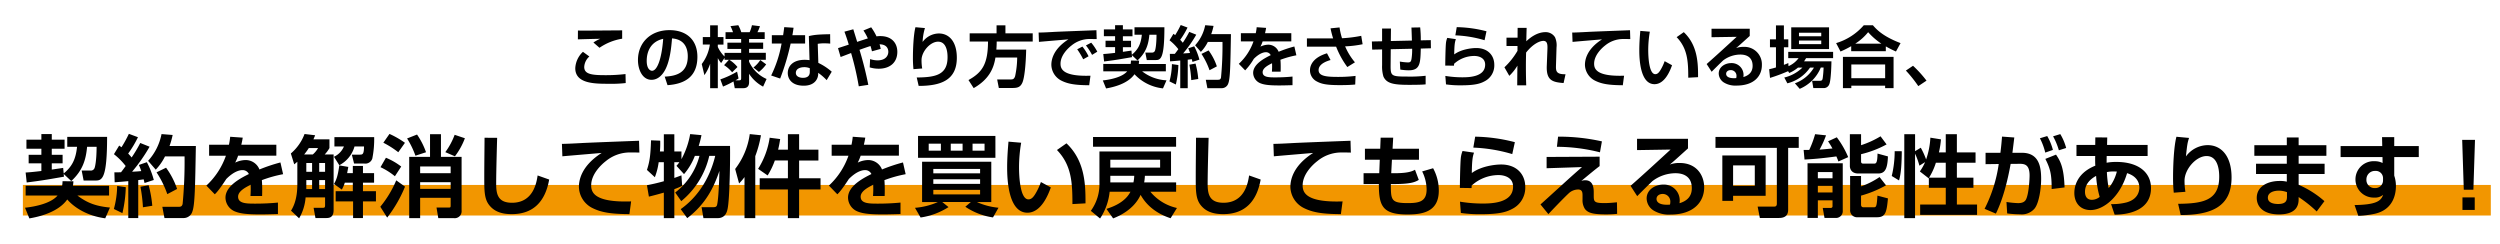 <svg xmlns="http://www.w3.org/2000/svg" xmlns:xlink="http://www.w3.org/1999/xlink" width="899.536" height="87.616" viewBox="0 0 899.536 87.616">
  <defs>
    <filter id="パス_2811" x="0" y="0" width="899.536" height="87.616" filterUnits="userSpaceOnUse">
      <feOffset dy="3" input="SourceAlpha"/>
      <feGaussianBlur stdDeviation="3" result="blur"/>
      <feFlood flood-opacity="0.161"/>
      <feComposite operator="in" in2="blur"/>
      <feComposite in="SourceGraphic"/>
    </filter>
  </defs>
  <g id="グループ_268" data-name="グループ 268" transform="translate(-183.768 -4485.456)">
    <rect id="長方形_185" data-name="長方形 185" width="888" height="11" transform="translate(192 4552)" fill="#f29600"/>
    <g transform="matrix(1, 0, 0, 1, 183.77, 4485.46)" filter="url(#パス_2811)">
      <path id="パス_2811-2" data-name="パス 2811" d="M-232.368-18.624c-2.52.024-12.648.1-14.424.1-.5,0-1.128-.024-1.488-.048l-.024,3.192c.48-.024,7.344-.216,8.016-.192a14.278,14.278,0,0,0-2.424,1.32l2.184,1.9a20.021,20.021,0,0,1,8.16-3.264ZM-246.48-10.9a8.592,8.592,0,0,0-2.76,5.9C-249.24.6-242.208.6-237.192.6a43.616,43.616,0,0,0,6.1-.264l-.072-3.24a58.893,58.893,0,0,1-7.224.408c-4.944,0-7.632-.336-7.632-2.976a5.416,5.416,0,0,1,1.848-3.744Zm30.432,12C-209.76.672-205.3-1.992-205.3-9.1c0-6.024-3.84-9.6-10.056-9.6-6.768,0-11.328,4.488-11.328,10.776,0,3.48,1.632,7.1,4.872,7.1,2.76,0,4.3-2.52,4.7-3.216,1.992-3.36,2.448-8.808,2.688-11.688,4.68.36,5.664,3.744,5.664,6.456,0,5.88-4.008,7.1-8.3,7.3Zm-1.56-16.68c-.552,7.488-2.232,11.5-4.008,11.5-.576,0-1.92-.552-1.92-3.576C-223.536-10.9-222.168-14.544-217.608-15.576Zm22.08,7.56h1.56L-195.7-6.1a12.761,12.761,0,0,1,2.9,2.568l1.92-1.9A11.944,11.944,0,0,0-193.8-8.016h4.248v6.6c0,.7-.264.768-.768.768h-1.272a10.787,10.787,0,0,0,1.1-.672l-.528-2.448A32.419,32.419,0,0,1-197.04-.984l.96,2.592A32.167,32.167,0,0,0-192.312-.24l.456,2.424h3.072c1.632,0,2.088-.984,2.088-2.16V-3a13.709,13.709,0,0,0,5.04,4.632l1.248-2.76A12.371,12.371,0,0,1-186.7-7.344v-.672h6.024v-2.52H-186.7v-1.416h5.064v-2.256H-186.7v-1.3h5.616v-2.448H-183.7a13.581,13.581,0,0,0,.912-2.16l-2.88-.36a12.1,12.1,0,0,1-.84,2.52h-3a13.777,13.777,0,0,0-1.08-2.52l-2.808.336a15.8,15.8,0,0,1,.912,2.184h-2.688V-15.5h5.616v1.3H-194.5v2.256h4.944v1.416h-5.976v1.32a11.085,11.085,0,0,1-2.424-3.456v-.84h2.04V-16.2h-2.04v-4.224h-2.76V-16.2h-2.64v2.688h2.544A15.121,15.121,0,0,1-203.736-6.5l.96,3.984a15.362,15.362,0,0,0,2.064-4.1V2.184h2.76V-8.64a9.166,9.166,0,0,0,1.2,1.776l1.224-1.872Zm12.864.072a11.132,11.132,0,0,1-2.472,2.688l1.968,1.608a12.832,12.832,0,0,0,2.616-2.736Zm8.616-11.832c-.144,1.056-.24,1.92-.408,2.9h-4.056v3h3.5a43.016,43.016,0,0,1-3.744,11.5l3.24,1.1a84.656,84.656,0,0,0,3.768-12.6h5.208v-3h-4.584c.168-.84.264-1.56.432-2.688Zm16.512,2.544c-4.56.072-5.9.264-7.656.672l.24,8.664a14.148,14.148,0,0,0-1.728-.12c-4.44,0-6.1,2.448-6.1,4.752,0,2.04,1.368,4.56,5.736,4.56,4.272,0,5.208-2.832,5.208-4.2v-.432A18.851,18.851,0,0,1-158.784-.7l1.824-3.048a21.171,21.171,0,0,0-4.824-3.168L-162-13.776a13.453,13.453,0,0,1,2.5-.168,17.046,17.046,0,0,1,1.992.1Zm-7.32,13.584c0,1.7-1.248,2.112-2.472,2.112-1.008,0-2.544-.384-2.544-1.776,0-1.536,1.632-2.064,3.024-2.064a5.321,5.321,0,0,1,1.992.384Zm19.3-14.928a19.384,19.384,0,0,1,1.584,2.856c-.624.192-3.528,1.128-3.84,1.248-.264-.912-1.176-3.816-1.392-4.536l-3.192.864c.336.864,1.08,3,1.56,4.656-.84.288-3.36,1.1-3.864,1.272l.936,3.192c.36-.144,2.52-.96,3.768-1.44a104.892,104.892,0,0,1,2.76,11.976l3.432-.528a129.168,129.168,0,0,0-3.168-12.6c.84-.312,2.736-.984,3.96-1.368.192.6.312,1.032.528,1.9l3.144-.864c-.12-.576-.216-.984-.408-1.656,2.736.048,3.144,1.776,3.144,2.712,0,1.248-.84,3.072-3.912,3.072a8.852,8.852,0,0,1-2.64-.456L-143.3-5.3a11.263,11.263,0,0,0,3.24.48c4.008,0,6.7-2.208,6.7-6.072,0-3.024-1.9-5.664-6.12-5.664a7.817,7.817,0,0,0-1.368.1,19.866,19.866,0,0,0-1.92-3.264Zm18.72-1.176c-.72,2.664-.912,8.088-.912,10.968a38.658,38.658,0,0,0,.192,4.128l3.144-.24a18.056,18.056,0,0,1-.24-3c0-3.072,3.12-6.648,5.952-6.648,3.408,0,3.408,4.7,3.408,5.616,0,6.456-4.512,7.2-11.088,7.272l.7,3.024c8.256,0,13.728-2.232,13.728-10.128,0-5.88-2.832-8.736-6.456-8.736a7.367,7.367,0,0,0-5.856,3.048,19.582,19.582,0,0,1,.84-4.992Zm36.6,10.92a32.518,32.518,0,0,1-.744,6.7C-91.368-.96-91.92-.96-92.664-.96H-97.44l.6,3.072h4.848c1.8,0,2.88-.24,3.624-1.92C-87.624-1.464-87.12-6.24-87-11.688H-97.728c.1-1.272.12-2.16.12-2.9h12.96v-2.952h-9.816v-2.9h-3.192v2.9h-9.672v2.952h6.6c-.048,8.04-2.016,11.064-7.032,13.848l1.872,2.9c5.376-3.072,7.2-6.936,7.824-10.992Zm25.68-.456a18.779,18.779,0,0,0-2.208-3.5l-1.872.984a28.05,28.05,0,0,1,2.16,3.6Zm3.144-1.656a17.4,17.4,0,0,0-2.184-3.24l-1.9.984a22.845,22.845,0,0,1,2.208,3.408Zm-.312-7.728c-2.448.1-13.44.5-15.5.624-1.776.1-3.7.216-5.3.216l.12,3.36c1.512-.144,8.928-.768,10.608-.912-5.712,3.648-6.144,7.632-6.144,9.192A6.543,6.543,0,0,0-74.232-.48C-72.024.6-69.576,1.1-64.32,1.128l.456-3.432c-9.984.336-10.776-2.472-10.776-4.32,0-3,2.616-5.52,3.984-6.576a10.24,10.24,0,0,1,6.024-2.3c.888-.024,2.448.024,3,.024ZM-46.944-7.8c3.144-2.88,3.96-5.88,4.272-9.24H-40.1c-.024,4.128-.48,5.544-.552,5.712a1.052,1.052,0,0,1-1.1.7h-2.376l.528,2.688h3.288c1.752,0,3.048-.672,3.048-11.784H-48.024v2.688h2.64c-.36,3.6-1.512,5.448-3.6,7.2l-.144-1.512c-.528.1-.792.12-3.072.456v-1.68h2.928v-2.3H-52.2v-1.632h3.456V-18.96H-52.2v-1.512h-2.808v1.512H-59.04v2.448h4.032v1.632H-58.44v2.3h3.432v2.064c-2.856.336-3.432.36-4.248.408l.288,2.688c3.936-.5,4.536-.6,10.056-1.56l-.072-.744Zm-2.352.048a6.827,6.827,0,0,1-.12,1.224h-9.84v2.64h8.616c-1.8,2.136-6.1,3-8.784,3.288l1.176,2.88c2.688-.456,7.8-1.68,10.224-5.112A16.384,16.384,0,0,0-37.776,2.256l1.272-2.9a15.485,15.485,0,0,1-8.784-3.24h8.544v-2.64h-9.744a10.563,10.563,0,0,0,.12-1.224Zm14.064.288c.912-.072,1.992-.144,3.672-.312v9.96h2.688V-8.064c.288-.024,1.128-.144,1.464-.192.072.288.12.5.24.984l2.5-.816a22.4,22.4,0,0,0-1.872-4.8l-2.16.744a11.3,11.3,0,0,1,.648,1.656c-.672.072-1.752.144-2.472.168A44.688,44.688,0,0,0-25.8-17.064l-2.52-1.008a36.829,36.829,0,0,1-2.328,3.912,13.086,13.086,0,0,0-.936-1.056,28.1,28.1,0,0,0,2.64-4.416l-2.448-.912a33.39,33.39,0,0,1-1.992,3.624c-.192-.12-.288-.216-.624-.456l-1.416,2.328a18.121,18.121,0,0,1,3.168,3.192c-.336.48-.816,1.128-1.248,1.68-.456.024-.888.024-1.8.024Zm.672.984a24.753,24.753,0,0,1-.888,6.216l2.3,1.128a34.18,34.18,0,0,0,.912-7.008Zm11.976-13.992a15.012,15.012,0,0,1-3.624,7.224l2.064,2.376a14.368,14.368,0,0,0,2.5-3.576h5.28A120.532,120.532,0,0,1-16.9-1.608c-.192.7-.528.768-1.2.768h-4.272l.576,3.024h5.28A2.459,2.459,0,0,0-14.28.48c.7-1.752.768-6.768.96-17.736h-7.1a20.76,20.76,0,0,0,.84-2.976ZM-28.272-6.264A42.293,42.293,0,0,1-27.6-.72l2.52-.408a30.339,30.339,0,0,0-.984-5.544Zm4.344-3.888a26.517,26.517,0,0,1,2.9,5.88l2.64-1.392A20.767,20.767,0,0,0-21.36-11.4Zm19.872-9.6a18.555,18.555,0,0,1-.336,2.16H-9.744v2.952h4.536a19.948,19.948,0,0,1-5.28,8.064l2.28,2.352a21.709,21.709,0,0,0,3.1-4.128c2.376-2.4,4.056-2.4,4.344-2.4A1.838,1.838,0,0,1,.984-9.7c-1.9.96-6.312,3.1-6.312,6.384A4.1,4.1,0,0,0-2.688.432C-1.3.984.528,1.2,4.032,1.2c1.776,0,3.96-.072,4.8-.1v-3.1C6.888-1.8,4.752-1.7,2.784-1.7c-2.4,0-4.7,0-4.7-1.872,0-1.536,2.112-2.568,3.384-3.216a25.353,25.353,0,0,1-.048,3.024H4.56c.024-.768.024-1.152.024-1.848,0-.792-.024-1.632-.1-2.424a34.006,34.006,0,0,1,5.736-1.608L9.5-12.816a44.51,44.51,0,0,0-5.664,1.9A3.994,3.994,0,0,0,.048-13.464a6.673,6.673,0,0,0-2.76.7A11.768,11.768,0,0,0-1.92-14.64H8.4v-2.952H-1.056c.216-.912.288-1.3.384-1.92Zm26.568.408a33.932,33.932,0,0,0,.936,3.624H14.016v2.976H24.528a31.287,31.287,0,0,0,4.032,7.32l2.736-1.7a22.221,22.221,0,0,1-3.528-5.736,39.122,39.122,0,0,0,6.288-.768l-.5-3.024a46.394,46.394,0,0,1-6.912.864,24.118,24.118,0,0,1-.888-3.888ZM21.24-10.368C16.728-9,15.12-6.528,15.12-4.224a4.494,4.494,0,0,0,2.5,4.008c1.608.864,3.336,1.3,8.232,1.3,2.376,0,4.08-.072,5.544-.216l.12-3.1a51.684,51.684,0,0,1-6.24.36c-4.44,0-7.056-.312-7.056-2.472,0-1.152.84-2.616,4.3-3.6Zm30.384-9.264c.048.84.144,3.936.168,4.68l-7.584.168.048-4.488H41.064v4.584l-3.672.072.1,2.928,3.576-.072V-6.1a12.614,12.614,0,0,0,.48,4.1C42.7.552,45.336.984,50.832.984c3.96,0,5.112-.1,5.9-.168v-3.1a49.217,49.217,0,0,1-6.624.288c-5.856,0-6-.216-5.976-4.224l.048-5.616,7.7-.168a21.585,21.585,0,0,1-.216,3.576C51.5-7.512,51.336-7.08,50.4-7.08a21.3,21.3,0,0,1-2.952-.312l.168,2.88a19.339,19.339,0,0,0,3.048.264c4.08,0,4.2-2.52,4.32-7.824l3.648-.1L58.584-15.1l-3.6.072a40.361,40.361,0,0,0-.216-4.656Zm27,1.344a45.046,45.046,0,0,0-10.7-1.488l-.5,2.952a42.488,42.488,0,0,1,10.512,1.752ZM64.512-15.912a6.85,6.85,0,0,0-.48,2.016c-.144,1.464-.24,6.312-.24,7.944l3.144.048a6.288,6.288,0,0,0,.024-.672,10.78,10.78,0,0,1,7.3-2.832c1.536,0,3.888.624,3.888,3.12,0,4.56-6.168,4.56-8.376,4.56a37.243,37.243,0,0,1-5.952-.5l.24,3.048a35.46,35.46,0,0,0,5.4.336c4.8,0,6.816-.552,8.376-1.392a6.379,6.379,0,0,0,3.6-6c0-3.336-2.28-6.024-6.5-6.024-1.632,0-5.4.432-7.92,2.3.048-3.408.216-4.44.6-5.5Zm25.32-3.6c0,.072-.024,3.216-.024,3.528H85.824v3h3.96v1.728a26.2,26.2,0,0,1-4.7,5.928l1.752,3.072A17.535,17.535,0,0,0,89.76-5.928c-.024,1.008-.072,5.952-.072,7.08h3.24c-.048-1.224-.12-3.792-.12-6.864,0-1.824.024-2.808.072-4.92,2.52-3.192,4.968-4.2,6.216-4.2,1.416,0,1.512,1.32,1.464,2.808l-.24,6.216c-.192,5.232,2.064,5.832,6.048,6.144l.7-3.168c-3.528.072-3.48-1.272-3.432-3.264l.192-6.384a7.073,7.073,0,0,0-.552-3.672,3.937,3.937,0,0,0-3.432-1.824c-2.976,0-5.52,1.968-6.888,3.288.024-1.608.1-4.248.12-4.824Zm40.44.84c-2.448.1-13.44.5-15.5.624-2.28.12-4.152.216-5.3.216l.12,3.36c1.512-.144,8.928-.768,10.608-.912-5.712,3.648-6.144,7.632-6.144,9.192a6.543,6.543,0,0,0,3.72,5.712C119.976.6,122.424,1.1,127.68,1.128l.456-3.432c-9.984.336-10.776-2.472-10.776-4.32,0-3,2.616-5.52,3.984-6.576a10.213,10.213,0,0,1,6.024-2.3c.744-.024,2.256,0,3,.024Zm3.7.24c-.1,1.248-.36,3.96-.36,6.96,0,2.856.216,12.216,5.472,12.216,3.792,0,5.688-5.088,6.312-6.816l-2.664-1.464A16.666,16.666,0,0,1,141.144-4.2c-.48.744-.984,1.344-1.776,1.344-2.256,0-2.544-6.168-2.544-8.76a40.05,40.05,0,0,1,.576-6.528ZM154.752-1.776c.024-4.944-.1-11.448-5.136-16.2l-2.568,1.8c3.96,4.1,4.176,8.832,4.176,14.592ZM159.6-19.2v3.048l9.048-.144c-3.576,3.288-7.176,6.6-10.8,9.792l1.8,2.784c.888-.936,3.312-3.312,4.128-4.08a10.353,10.353,0,0,1,6.144-2.112c.792,0,4.464,0,4.464,4.056,0,2.136-1.224,3.408-3.312,4.032.024-.336.048-.48.048-.672a4.259,4.259,0,0,0-4.44-4.344c-2.16,0-4.488,1.344-4.488,3.744A3.928,3.928,0,0,0,164.136.192,7.9,7.9,0,0,0,168.6,1.248c6.336,0,9.12-3.456,9.12-7.368a6.268,6.268,0,0,0-6.624-6.552,7.2,7.2,0,0,0-2.664.432c.7-.576,1.1-.912,4.92-4.368V-19.2Zm8.88,17.76c-3.1.24-3.624-.864-3.624-1.536,0-.768.648-1.344,1.68-1.344a2.042,2.042,0,0,1,2.04,2.232A2.231,2.231,0,0,1,168.48-1.44ZM188.28-11.9h13.608v-7.8H188.28Zm10.8-5.856v1.272h-8.016V-17.76Zm0,2.784v1.3h-8.016v-1.3Zm-6.768,9.744a13.945,13.945,0,0,1-6.528,3.576l1.1,2.088a14,14,0,0,0,8.16-5.664h1.416A13.247,13.247,0,0,1,189.6.432l1.728,1.992a14.085,14.085,0,0,0,7.584-7.656h1.008a35.585,35.585,0,0,1-.312,3.792c-.1.552-.192.96-.96.96h-2.856l.432,2.616h3.456a2.118,2.118,0,0,0,2.3-1.392c.672-1.536.768-8.064.768-8.208h-9.864c.312-.432.456-.7.744-1.152h9.72v-2.256H187.2v2.256h3.72a8.947,8.947,0,0,1-3.624,2.88l-.072-1.128a13.809,13.809,0,0,1-1.584.648v-6.312h1.584v-2.856H185.64V-20.4h-2.856v5.016h-2.16v2.856h2.16V-5.28c-1.08.336-1.728.48-2.448.648l.312,3.12a61.92,61.92,0,0,0,6.5-2.424l.408.648a12.222,12.222,0,0,0,3.168-1.944Zm17.544-5.9h12.456v-1.728a37.389,37.389,0,0,0,3.648,1.848l1.656-3.024c-6.312-2.4-8.616-4.872-9.96-6.432h-3.264a21.285,21.285,0,0,1-9.96,6.432l1.584,3.024a34.724,34.724,0,0,0,3.84-1.92Zm1.464-2.712a19.167,19.167,0,0,0,4.632-4.128,24.215,24.215,0,0,0,4.752,4.128ZM206.88,2.16H209.9V1.272h12.168V2.16H225.1V-9.072H206.88Zm15.192-8.52v4.944H209.9V-6.36Zm14.88,5.832A41.246,41.246,0,0,0,232.1-5.88l-2.568,1.728A46.138,46.138,0,0,1,234,1.44ZM-430.592,35.6c4.192-3.84,5.28-7.84,5.7-12.32h3.424c-.032,5.5-.64,7.392-.736,7.616a1.4,1.4,0,0,1-1.472.928h-3.168l.7,3.584h4.384c2.336,0,4.064-.9,4.064-15.712h-14.336V23.28h3.52c-.48,4.8-2.016,7.264-4.8,9.6l-.192-2.016c-.7.128-1.056.16-4.1.608v-2.24h3.9V26.16h-3.9V23.984h4.608V20.72H-437.6V18.7h-3.744V20.72h-5.376v3.264h5.376V26.16h-4.576v3.072h4.576v2.752c-3.808.448-4.576.48-5.664.544l.384,3.584c5.248-.672,6.048-.8,13.408-2.08l-.1-.992Zm-3.136.064a9.1,9.1,0,0,1-.16,1.632h-13.12v3.52h11.488c-2.4,2.848-8.128,4-11.712,4.384l1.568,3.84c3.584-.608,10.4-2.24,13.632-6.816,2.336,2.72,6.944,5.888,13.664,6.784l1.7-3.872c-4.928-.48-8.064-1.568-11.712-4.32h11.392V37.3h-12.992a14.079,14.079,0,0,0,.16-1.632Zm18.752.384c1.216-.1,2.656-.192,4.9-.416v13.28h3.584V35.248c.384-.032,1.5-.192,1.952-.256.1.384.16.672.32,1.312l3.328-1.088a29.872,29.872,0,0,0-2.5-6.4l-2.88.992a15.069,15.069,0,0,1,.864,2.208c-.9.1-2.336.192-3.3.224a59.582,59.582,0,0,0,6.3-8.992l-3.36-1.344a49.1,49.1,0,0,1-3.1,5.216,17.448,17.448,0,0,0-1.248-1.408,37.462,37.462,0,0,0,3.52-5.888l-3.264-1.216a44.526,44.526,0,0,1-2.656,4.832c-.256-.16-.384-.288-.832-.608l-1.888,3.1a24.161,24.161,0,0,1,4.224,4.256c-.448.64-1.088,1.5-1.664,2.24-.608.032-1.184.032-2.4.032Zm.9,1.312a33,33,0,0,1-1.184,8.288l3.072,1.5a45.574,45.574,0,0,0,1.216-9.344ZM-398.112,18.7a20.016,20.016,0,0,1-4.832,9.632l2.752,3.168a19.158,19.158,0,0,0,3.328-4.768h7.04a160.7,160.7,0,0,1-.7,17.12c-.256.928-.7,1.024-1.6,1.024h-5.7l.768,4.032h7.04a3.278,3.278,0,0,0,2.976-2.272c.928-2.336,1.024-9.024,1.28-23.648h-9.472a27.682,27.682,0,0,0,1.12-3.968ZM-405.7,37.648a56.39,56.39,0,0,1,.9,7.392l3.36-.544a40.451,40.451,0,0,0-1.312-7.392Zm5.792-5.184a35.355,35.355,0,0,1,3.872,7.84l3.52-1.856A27.689,27.689,0,0,0-396.48,30.8Zm26.5-12.8a24.746,24.746,0,0,1-.448,2.88h-7.136V26.48h6.048a26.6,26.6,0,0,1-7.04,10.752l3.04,3.136c.544-.544,1.44-1.376,4.128-5.5,3.168-3.2,5.408-3.2,5.792-3.2a2.451,2.451,0,0,1,2.336,1.408c-2.528,1.28-8.416,4.128-8.416,8.512a5.46,5.46,0,0,0,3.52,4.992c1.856.736,4.288,1.024,8.96,1.024,2.368,0,5.28-.1,6.4-.128V43.344c-2.592.256-5.44.384-8.064.384-3.2,0-6.272,0-6.272-2.5,0-2.048,2.816-3.424,4.512-4.288a33.8,33.8,0,0,1-.064,4.032h4.192c.032-1.024.032-1.536.032-2.464,0-1.056-.032-2.176-.128-3.232a45.341,45.341,0,0,1,7.648-2.144l-.96-4.224a59.347,59.347,0,0,0-7.552,2.528,5.325,5.325,0,0,0-5.056-3.392,8.9,8.9,0,0,0-3.68.928,15.691,15.691,0,0,0,1.056-2.5h13.76V22.544h-12.608c.288-1.216.384-1.728.512-2.56Zm24.16,16.864c0,1.6,0,6.208-2.272,9.728l2.912,2.752a17.5,17.5,0,0,0,2.336-7.52h7.008v2.784c0,.96-.224.96-1.216.96h-2.912l.672,3.68h3.648c1.12,0,2.88,0,2.88-2.912V26.032h-3.2a11.845,11.845,0,0,0,1.7-2.3V20.592h-5.76c.224-.544.384-.864.608-1.472l-3.808-.448a17.13,17.13,0,0,1-4.928,7.008l1.216,3.9c.576-.448.736-.608,1.12-.928Zm5.312-7.424v3.168h-2.08V29.1Zm0,6.144V38.48h-2.08V35.248Zm4.672-6.144v3.168h-2.112V29.1Zm0,6.144V38.48h-2.112V35.248Zm-7.52-9.216a24.277,24.277,0,0,0,1.664-2.3h3.328a8.539,8.539,0,0,1-1.888,2.3Zm10.88-6.24v3.36h3.424a7.117,7.117,0,0,1-3.584,3.712l1.92,3.04a10.911,10.911,0,0,0,5.472-6.752h3.424c-.032,2.944-.544,2.944-1.632,2.944h-2.752l.8,3.2h3.616a2.631,2.631,0,0,0,2.944-1.792,35.264,35.264,0,0,0,.672-7.712Zm6.624,16.384v3.072h-6.176v3.68h6.272v5.984h3.552V42.928h4.672v-3.68h-4.672V36.176h4V32.752h-4V30.16h-3.648v2.592h-2.048c.224-1.12.32-1.7.416-2.24l-3.232-.544c-.544,3.9-1.088,5.248-1.92,6.688l2.816,2.016a11.571,11.571,0,0,0,1.088-2.5Zm20.288-9.28V48.944h3.936V41.616h10.976v2.72c0,.7-.064.8-.672.8h-4.416l.64,3.808h5.568a2.489,2.489,0,0,0,2.816-2.72V26.9h-7.424v-8.16H-301.5V26.9Zm14.912,3.456v2.432h-10.976V30.352Zm0,5.664v2.4h-10.976v-2.4ZM-318.3,21.808a33.263,33.263,0,0,1,5.376,3.424l2.4-3.392a32.175,32.175,0,0,0-5.568-3.2Zm-1.024,8.8a24.447,24.447,0,0,1,5.184,3.264l2.272-3.488a23.936,23.936,0,0,0-5.5-3.168Zm5.664,4.736a38.141,38.141,0,0,1-5.728,9.5l2.464,3.9A47.194,47.194,0,0,0-310.5,37.616Zm3.9-15.072a31.022,31.022,0,0,1,3.008,6.208l3.808-1.248a26.593,26.593,0,0,0-3.232-6.368Zm17.12-1.312A25.534,25.534,0,0,1-296,25.2l3.456,1.5a25.362,25.362,0,0,0,3.584-6.5Zm10.752,1.056c0,2.208-.1,9.6-.1,14.24,0,4.608,0,7.552,1.6,9.76,1.92,2.624,4.768,3.488,8.288,3.488,7.808,0,12.064-4.576,13.472-12.448l-4.16-1.472c-.352,2.272-1.408,9.824-9.216,9.824-4.992,0-5.7-2.976-5.7-6.752,0-4.768.32-15.584.352-16.608ZM-226.3,21.1c-3.264.128-17.92.672-20.672.832-3.04.16-5.536.288-7.072.288l.16,4.48c2.016-.192,11.9-1.024,14.144-1.216-7.616,4.864-8.192,10.176-8.192,12.256a8.724,8.724,0,0,0,4.96,7.616c2.944,1.44,6.208,2.112,13.216,2.144l.608-4.576c-13.312.448-14.368-3.3-14.368-5.76,0-4,3.488-7.36,5.312-8.768a13.617,13.617,0,0,1,8.032-3.072c.992-.032,3.008,0,4,.032Zm17.344,27.84c6.784-5.152,9.632-11.264,11.584-16.992-.192,7.68-.576,11.264-.864,12.288-.224.736-.768.768-1.5.768h-4.064l.672,3.936h5.12c2.88,0,3.392-2.432,3.584-3.392.736-3.584.96-17.184.864-22.592h-11.264a36.31,36.31,0,0,0,.992-3.872L-207.9,18.7a29.518,29.518,0,0,1-3.136,9.024V24.944h-2.56V18.768h-3.776v6.176h-1.408a34.33,34.33,0,0,0,.1-3.872l-3.3-.128c-.192,5.568-.48,7.584-1.472,10.656l2.848,2.624a23.969,23.969,0,0,0,1.376-5.408h1.856v6.848c-2.464.7-4.608,1.152-6.08,1.44l.7,4.1c1.28-.32,2.592-.64,5.376-1.44v9.184h3.776V38.512a23.791,23.791,0,0,0,2.816-1.184l-.256-3.776c-.9.32-1.5.576-2.56.928V28.816h1.824a12.5,12.5,0,0,1-1.056,1.312l2.72,2.976a22.421,22.421,0,0,0,3.9-6.56h1.664a24.382,24.382,0,0,1-8.736,13.184l2.176,3.1a29.577,29.577,0,0,0,10.08-16.288h2.144c-.992,4.064-3.808,13.024-12.416,19.168Zm36.224-20.736v6.4H-182.88V38.64h10.144v10.3h4.032V38.64h7.712V34.608H-168.7v-6.4h6.944V24.3H-168.7V18.736h-4.032V24.3h-3.52c.448-1.824.576-2.816.736-3.808l-3.776-.48a29.058,29.058,0,0,1-4.16,11.2l3.424,2.368a26.983,26.983,0,0,0,2.592-5.376Zm-15.616,20.736h3.872V26.64a40.231,40.231,0,0,0,2.048-7.52l-4.032-.416a26.319,26.319,0,0,1-5.248,12.544l1.408,5.216a17.956,17.956,0,0,0,1.952-2.3Zm38.944-29.28a24.74,24.74,0,0,1-.448,2.88h-7.136V26.48h6.048a26.6,26.6,0,0,1-7.04,10.752l3.04,3.136c.544-.544,1.44-1.376,4.128-5.5,3.168-3.2,5.408-3.2,5.792-3.2a2.451,2.451,0,0,1,2.336,1.408c-2.528,1.28-8.416,4.128-8.416,8.512a5.46,5.46,0,0,0,3.52,4.992c1.856.736,4.288,1.024,8.96,1.024,2.368,0,5.28-.1,6.4-.128V43.344c-2.592.256-5.44.384-8.064.384-3.2,0-6.272,0-6.272-2.5,0-2.048,2.816-3.424,4.512-4.288a33.8,33.8,0,0,1-.064,4.032h4.192c.032-1.024.032-1.536.032-2.464,0-1.056-.032-2.176-.128-3.232a45.341,45.341,0,0,1,7.648-2.144l-.96-4.224a59.347,59.347,0,0,0-7.552,2.528,5.325,5.325,0,0,0-5.056-3.392,8.9,8.9,0,0,0-3.68.928,15.692,15.692,0,0,0,1.056-2.5h13.76V22.544h-12.608c.288-1.216.384-1.728.512-2.56Zm24.416,29.056a25.477,25.477,0,0,0,10.048-3.744l-2.24-1.824h10.272l-1.984,1.7a23.778,23.778,0,0,0,9.952,3.84L-96.96,45.2a24.231,24.231,0,0,1-7.776-2.048h5.184v-14.5h-24.9v14.5h5.7a25.331,25.331,0,0,1-8.256,2.08Zm4.576-13.76h16.832v1.664h-16.832Zm0-3.712h16.832v1.568h-16.832Zm0,7.52h16.832V40.4h-16.832Zm-5.5-11.52h27.84V19.376h-27.84Zm11.776-5.088h4.256v2.5h-4.256Zm-7.936,0h4.384v2.5h-4.384Zm15.776,0h4.32v2.5h-4.32Zm12.928-.736c-.128,1.664-.48,5.28-.48,9.28,0,3.808.288,16.288,7.3,16.288,5.056,0,7.584-6.784,8.416-9.088L-81.7,35.952A22.223,22.223,0,0,1-83.808,40.4c-.64.992-1.312,1.792-2.368,1.792-3.008,0-3.392-8.224-3.392-11.68a53.4,53.4,0,0,1,.768-8.7Zm27.712,22.208c.032-6.592-.128-15.264-6.848-21.6l-3.424,2.4c5.28,5.472,5.568,11.776,5.568,19.456Zm32.9,1.664a17.225,17.225,0,0,1-9.568-5.856h9.28V36.08H-44.544a16.616,16.616,0,0,0,.256-2.368h9.408V24.944H-60.64V36.176a16.234,16.234,0,0,1-3.1,10.144l3.328,2.752A21.277,21.277,0,0,0-56.96,39.44h7.488c-2.048,4.032-6.816,5.568-8.64,6.176l2.4,3.424c1.7-.672,7.392-2.976,9.888-8.48.96,1.76,3.776,6.144,10.784,8.416Zm-15.36-11.584a12.964,12.964,0,0,1-.288,2.368h-8.32V33.712Zm9.312-2.944h-17.92V27.92h17.92ZM-62.944,19.76v3.488h29.888V19.76Zm37.056.256c0,2.208-.1,9.6-.1,14.24,0,4.608,0,7.552,1.6,9.76,1.92,2.624,4.768,3.488,8.288,3.488,7.808,0,12.064-4.576,13.472-12.448l-4.16-1.472c-.352,2.272-1.408,9.824-9.216,9.824-4.992,0-5.7-2.976-5.7-6.752,0-4.768.32-15.584.352-16.608ZM29.7,21.1c-3.264.128-17.92.672-20.672.832-3.04.16-5.536.288-7.072.288l.16,4.48c2.016-.192,11.9-1.024,14.144-1.216C8.64,30.352,8.064,35.664,8.064,37.744a8.724,8.724,0,0,0,4.96,7.616c2.944,1.44,6.208,2.112,13.216,2.144l.608-4.576c-13.312.448-14.368-3.3-14.368-5.76,0-4,3.488-7.36,5.312-8.768a13.617,13.617,0,0,1,8.032-3.072c.992-.032,3.008,0,4,.032Zm10.688,2.88h-5.5V27.92h5.344l-.192,4.864H34.4v3.9h5.5c0,7.84,1.248,10.944,10.24,10.944,5.28,0,11.328-.8,11.328-8.576a16.66,16.66,0,0,0-2.048-8.064l-3.936,1.152a14.918,14.918,0,0,1,1.6,6.464c0,4.416-2.72,4.928-6.784,4.928-6.016,0-6.08-1.12-6.08-6.848h.736c5.76,0,7.712-.512,9.312-1.5L52.9,31.536c-1.28.736-3.1,1.248-7.52,1.248H44.352l.256-4.864h9.728V23.984h-9.5l.224-4H40.544Zm48.448-2.368A60.061,60.061,0,0,0,74.56,19.632l-.672,3.936A56.651,56.651,0,0,1,87.9,25.9ZM70.016,24.784a9.134,9.134,0,0,0-.64,2.688c-.192,1.952-.32,8.416-.32,10.592l4.192.064a8.385,8.385,0,0,0,.032-.9,14.373,14.373,0,0,1,9.728-3.776c2.048,0,5.184.832,5.184,4.16,0,6.08-8.224,6.08-11.168,6.08a49.658,49.658,0,0,1-7.936-.672l.32,4.064a47.28,47.28,0,0,0,7.2.448c6.4,0,9.088-.736,11.168-1.856a8.506,8.506,0,0,0,4.8-8c0-4.448-3.04-8.032-8.672-8.032-2.176,0-7.2.576-10.56,3.072.064-4.544.288-5.92.8-7.328Zm50.144-3.456a70.419,70.419,0,0,0-15.776-1.7l-.416,3.648a64,64,0,0,1,15.488,1.984Zm-19.9,5.6v4.064l12.736-.416c-1.536,1.344-3.072,2.656-7.136,6.368-2.016,1.824-7.168,6.528-7.808,7.072L100.9,47.5c.544-.608,5.984-6.336,7.68-7.808a5.172,5.172,0,0,1,3.008-1.056c1.6,0,1.6,1.28,1.6,2.272v1.28a5.776,5.776,0,0,0,.864,3.456c1.088,1.376,2.688,1.952,7.744,1.952a37.979,37.979,0,0,0,3.84-.192l-.064-4.16c-1.056.1-2.88.288-4.416.288-3.808,0-3.936-.512-3.936-2.752V39.6c0-2.592-.8-4.288-3.1-4.288a3.894,3.894,0,0,0-1.376.256c2.176-1.824,5.6-4.64,6.592-5.344V26.832ZM132.8,20.4v4.064l12.064-.192c-4.768,4.384-9.568,8.8-14.4,13.056l2.4,3.712c1.184-1.248,4.416-4.416,5.5-5.44a13.8,13.8,0,0,1,8.192-2.816c1.056,0,5.952,0,5.952,5.408,0,2.848-1.632,4.544-4.416,5.376.032-.448.064-.64.064-.9a5.679,5.679,0,0,0-5.92-5.792c-2.88,0-5.984,1.792-5.984,4.992a5.237,5.237,0,0,0,2.592,4.384,10.538,10.538,0,0,0,5.952,1.408c8.448,0,12.16-4.608,12.16-9.824,0-4.128-2.592-8.736-8.832-8.736a9.6,9.6,0,0,0-3.552.576c.928-.768,1.472-1.216,6.56-5.824V20.4Zm11.84,23.68c-4.128.32-4.832-1.152-4.832-2.048,0-1.024.864-1.792,2.24-1.792a2.723,2.723,0,0,1,2.72,2.976A2.975,2.975,0,0,1,144.64,44.08Zm38.464-.32c0,.512-.192,1.024-.864,1.024h-6.048l.8,4.1h6.88c2.08,0,3.3-.864,3.3-2.944V23.664h3.808V19.728H161.024v3.936H183.1ZM163.488,26.384V42.736h3.872V40.912h11.712V26.384Zm11.68,3.584V37.3H167.36V29.968ZM194.144,48.88h3.712V42.544h5.28v2.112a.571.571,0,0,1-.608.608h-2.912l.64,3.616h4.224a2.429,2.429,0,0,0,2.336-2.592V29.2H194.144Zm8.992-16.512v2.24h-5.28v-2.24Zm0,4.96V39.7h-5.28V37.328Zm6.24-18.592v11.52c0,.352.16,2.624,3.008,2.624h7.2c2.528,0,3.328-1.856,3.488-6.144l-3.744-1.024c-.064,3.616-.576,3.616-1.344,3.616H214.24c-.416,0-.832-.1-.832-.768V25.936a36.916,36.916,0,0,0,9.184-3.52L220.416,19.5a33.468,33.468,0,0,1-7.008,3.2V18.736Zm.1,27.136a2.492,2.492,0,0,0,2.688,2.752h6.976c3.008,0,3.488-1.7,3.936-6.784l-3.776-.992c-.256,3.936-.416,4.192-1.376,4.192H214.3c-.736,0-.9-.512-.9-.96V40.848a40.754,40.754,0,0,0,8.992-3.712l-2.336-2.976a28.251,28.251,0,0,1-6.656,3.36V33.776h-3.936Zm-.7-18.88a33.19,33.19,0,0,0-4.1-7.136l-3.136,1.44c.448.7.9,1.344,1.568,2.592-.768.064-4.128.384-4.64.416a35.564,35.564,0,0,0,2.336-5.152l-3.936-.416a34.89,34.89,0,0,1-2.112,5.664h-2.016l.32,3.456c3.712-.16,7.776-.608,11.456-1.12a19.585,19.585,0,0,1,.736,1.824Zm29.024,11.04h6.08v6.016h-9.216V47.76h20.48V44.048h-7.264V38.032h5.952V34.384h-5.952V29.008h6.72V25.3h-6.72v-6.56h-4V25.3h-2.464a30.1,30.1,0,0,0,.736-4.7l-3.808-.608a27.961,27.961,0,0,1-1.536,7.84,26.96,26.96,0,0,0-1.92-4.224l-2.048,1.248V18.736H228.96V48.944h3.872v-23.2a25.547,25.547,0,0,1,1.568,4.32l2.048-1.28a18.7,18.7,0,0,1-1.888,3.36l3.168,2.464.064-.128Zm.064-3.648a22.98,22.98,0,0,0,2.464-5.376h3.552v5.376ZM225.5,24.848a37.757,37.757,0,0,1-1.056,8.928l2.624,1.6c.48-1.728.928-3.9.992-10.5Zm42.368.576c.1-.8.576-4.64.672-5.5l-4.416-.32c-.128,1.728-.256,3.232-.576,5.824h-5.344v4.1l4.736-.064a51.194,51.194,0,0,1-5.088,16.128l4.064,1.728c2.528-5.12,4.224-11.808,5.312-17.888l3.04-.032c1.984-.032,3.776.256,3.776,4.224,0,1.088-.224,6.208-1.216,8.448-.48,1.088-1.5,1.472-2.944,1.472a32.676,32.676,0,0,1-4.16-.416l.256,4.128a40.211,40.211,0,0,0,4.736.32,6.041,6.041,0,0,0,5.12-2.08c1.568-1.92,2.368-7.1,2.368-10.656,0-4.32-.736-9.408-6.944-9.408ZM286.624,37.9c-.224-7.008-1.408-9.376-3.072-11.808l-3.84,1.536c1.888,3.712,2.272,5.792,2.272,10.848Zm-4.192-13.5a19.726,19.726,0,0,0-2.048-4.992l-2.624.8a22.693,22.693,0,0,1,1.92,5.152Zm4.768-.7a19.02,19.02,0,0,0-2.112-4.992l-2.592.8a23.348,23.348,0,0,1,2.08,5.024Zm10.464-1.088h-6.752v3.968h6.752a9.642,9.642,0,0,0-.032,1.024c0,.736,0,1.824.064,2.464-7.424,2.976-7.552,8.64-7.552,9.824,0,3.456,2.048,6.144,5.824,6.144,4.736,0,10.688-4.832,13.152-13.28,4.416,1.376,4.416,4.576,4.416,5.184,0,1.12-.352,4.16-4.608,5.344a20.232,20.232,0,0,1-5.568.608l1.28,3.808c5.44-.032,13.088-1.76,13.088-9.568,0-5.6-4.48-9.408-12.448-9.408a18.064,18.064,0,0,0-3.52.288c0-.224,0-1.568.032-2.432h14.72V22.608H301.92l.064-2.688-4.288-.032Zm4.832,15.52a43.907,43.907,0,0,1-.64-5.76,11.965,11.965,0,0,1,2.4-.224c.448,0,.768.032,1.184.032A15.45,15.45,0,0,1,302.5,38.128ZM299.264,41.3a4.529,4.529,0,0,1-2.784,1.056c-2.5,0-2.5-2.432-2.5-2.912,0-2.432,1.536-4.352,4-5.7A34.48,34.48,0,0,0,299.264,41.3ZM326.88,19.664c-.96,3.552-1.216,10.784-1.216,14.624a51.543,51.543,0,0,0,.256,5.5l4.192-.32a24.075,24.075,0,0,1-.32-4c0-4.1,4.16-8.864,7.936-8.864,4.544,0,4.544,6.272,4.544,7.488,0,8.608-6.016,9.6-14.784,9.7l.928,4.032c11.008,0,18.3-2.976,18.3-13.5,0-7.84-3.776-11.648-8.608-11.648a9.823,9.823,0,0,0-7.808,4.064c.448-4.352.576-4.96,1.12-6.656Zm28.032,3.04v3.808h11.68V29.36H355.52v3.712h11.072v2.752a9.757,9.757,0,0,0-2.56-.256c-4.224,0-8.256,1.888-8.256,6.112,0,2.624,1.792,5.92,8,5.92,7.072,0,7.072-4.192,7.072-5.632V41.36a45.251,45.251,0,0,1,6.5,5.184l2.784-3.712a35.217,35.217,0,0,0-9.28-5.888V33.072h9.344V29.36h-9.344V26.512h9.984V22.7h-9.984V19.92h-4.256V22.7Zm11.744,18.464c0,1.312-.224,2.688-3.2,2.688-1.472,0-3.68-.352-3.68-2.272,0-1.984,2.336-2.528,3.968-2.528a8.416,8.416,0,0,1,2.912.544Zm34.272-18.144H385.952V26.96h15.072l.032,2.144a6.116,6.116,0,0,0-2.784-.64,6.552,6.552,0,1,0-.256,13.088,4.594,4.594,0,0,0,3.232-.992c-.8,2.368-2.816,3.552-10.272,3.68l1.344,3.872a33.973,33.973,0,0,0,5.92-.736c6.72-1.5,7.616-7.168,7.616-9.984a11.929,11.929,0,0,0-.384-3.008c-.032-.128-.224-.7-.224-.8V26.96h8.832V23.024h-8.832V19.792h-4.384Zm.288,12.32a2.75,2.75,0,0,1-2.88,2.784,2.928,2.928,0,0,1-3.1-3.072,3.045,3.045,0,0,1,3.168-3.1,2.6,2.6,0,0,1,2.816,2.656Zm28.48-14.56.576,17.952h3.456l.576-17.952Zm.1,20.7V46h4.416V41.488Z" transform="translate(456.23 26.54)"/>
    </g>
  </g>
</svg>

